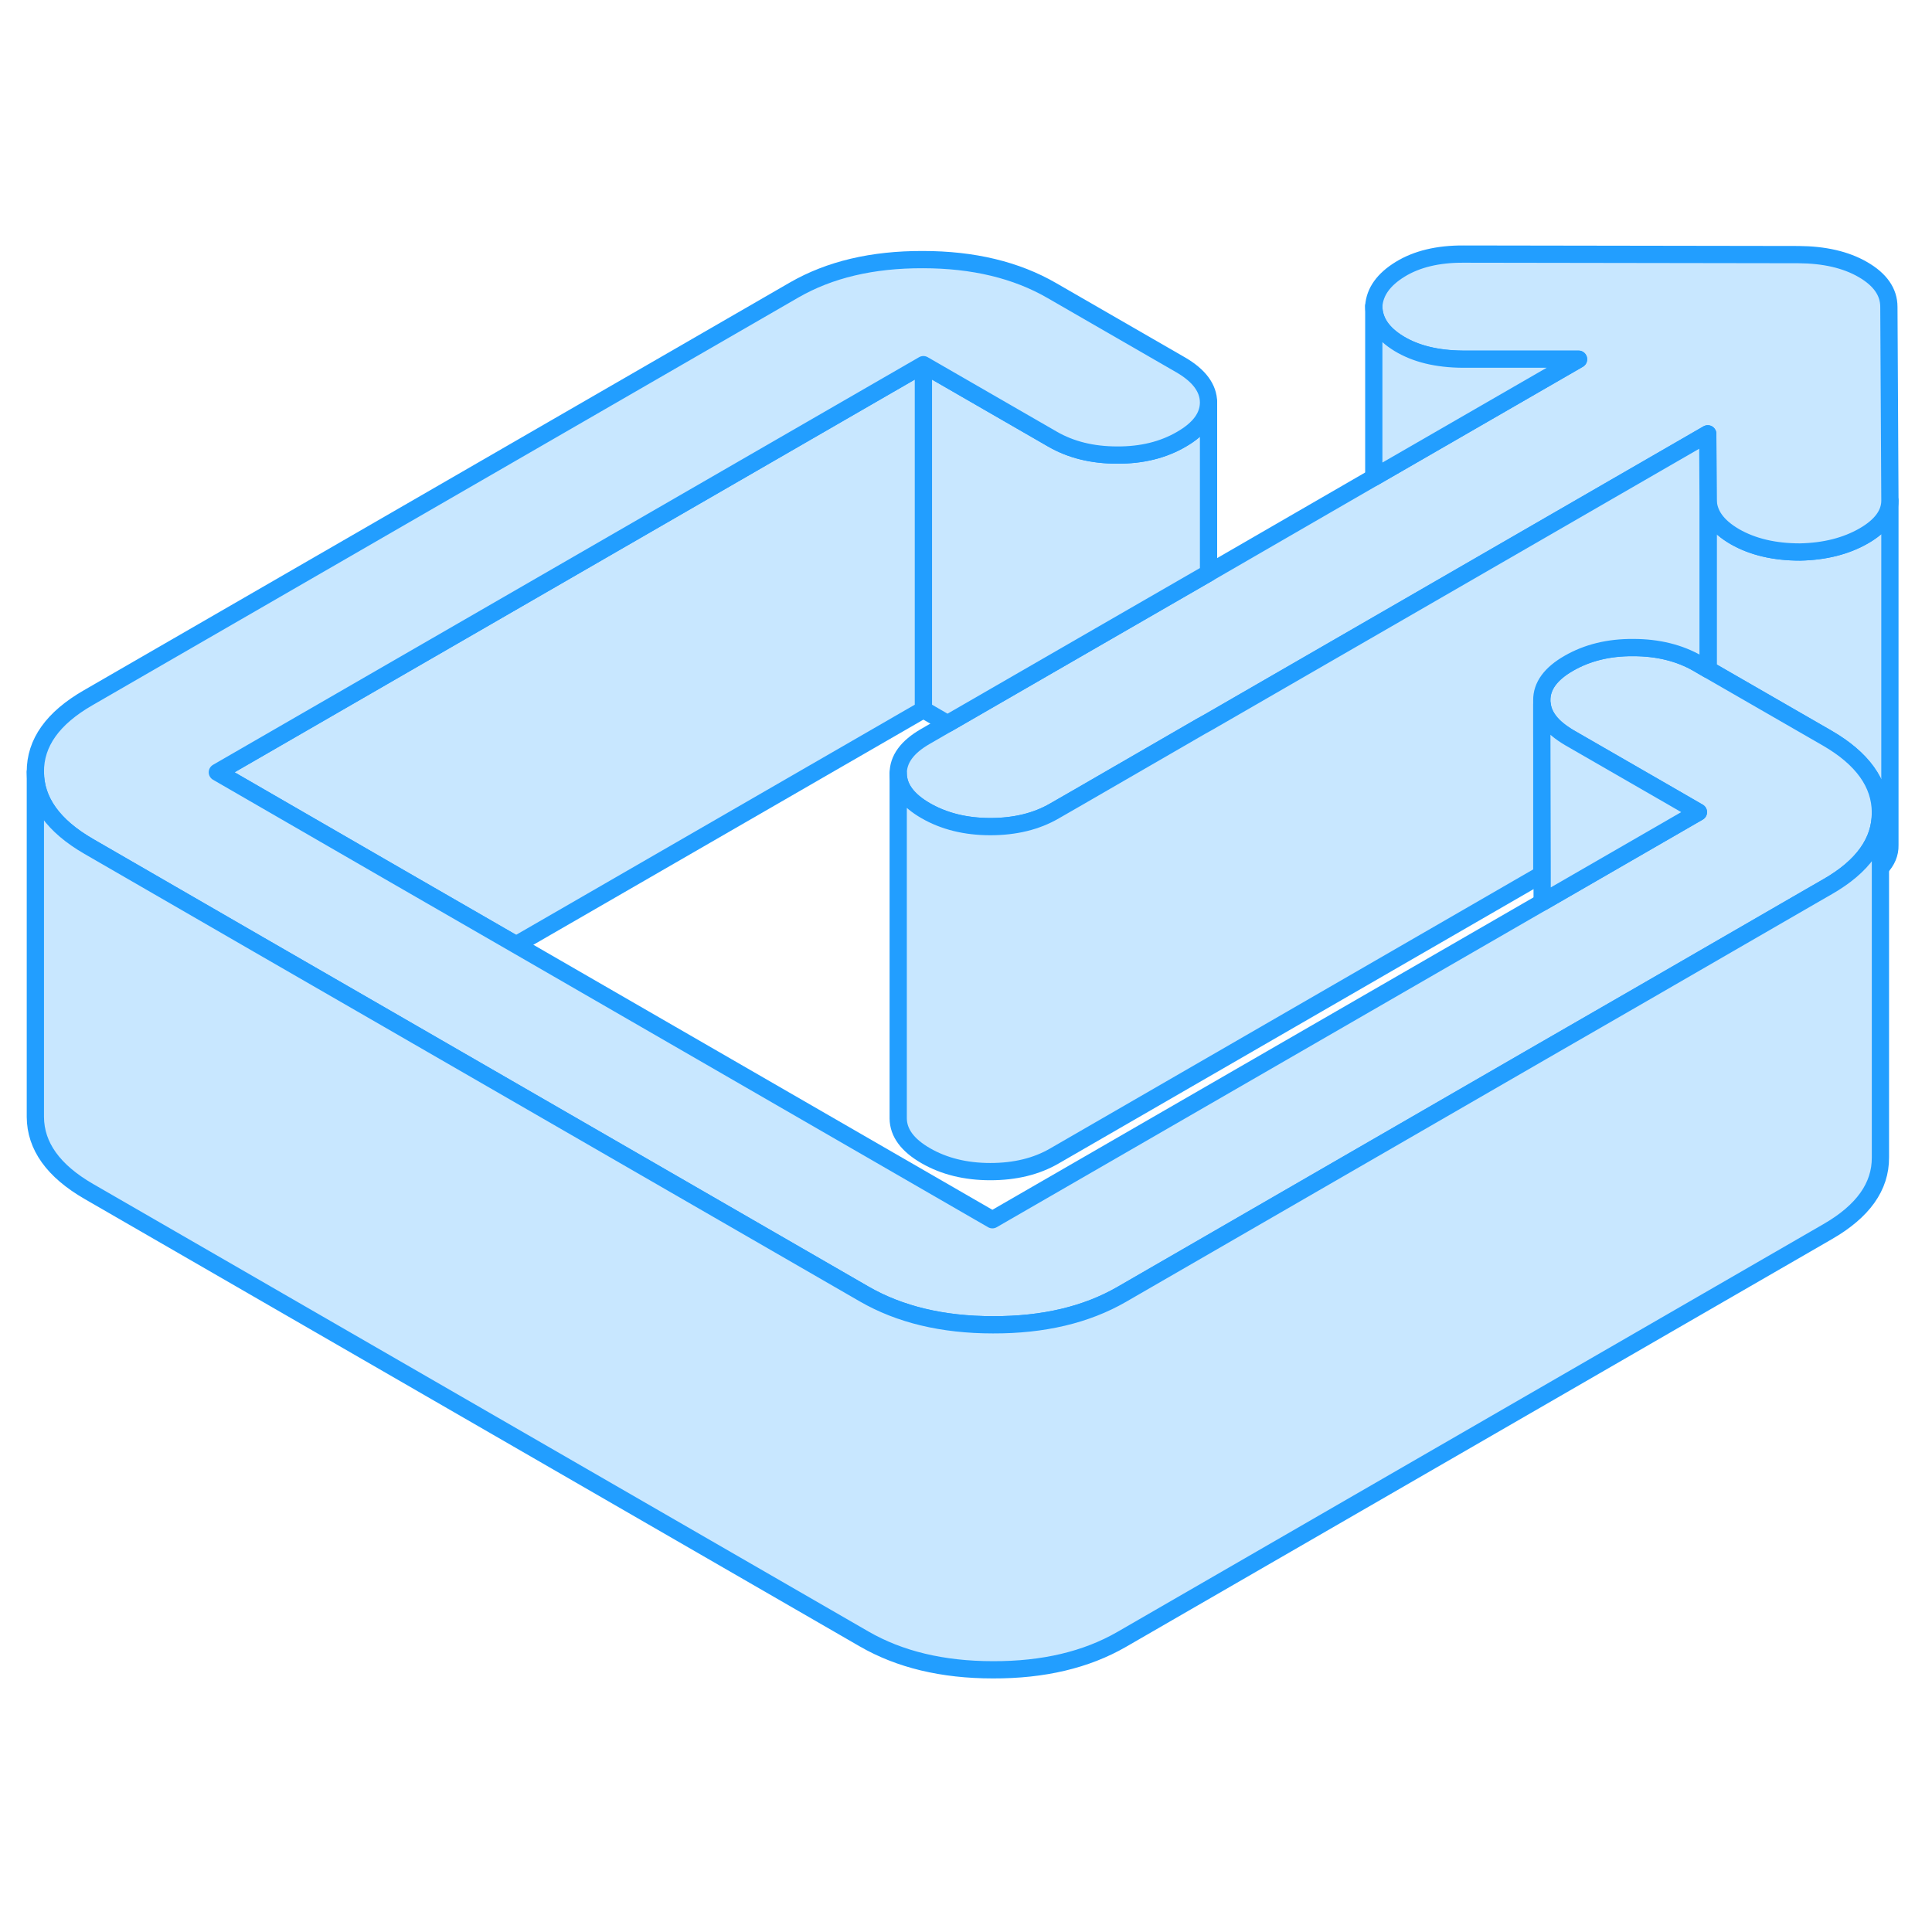 <svg width="48" height="48" viewBox="0 0 112 87" fill="#c8e7ff" xmlns="http://www.w3.org/2000/svg" stroke-width="1px" stroke-linecap="round" stroke-linejoin="round"><path d="M89.38 28.1V28.33H89.4C89.38 28.26 89.38 28.18 89.38 28.1Z" stroke="#229EFF" stroke-linejoin="round"/><path d="M109.56 16.52V36.5C109.57 36.97 109.39 37.41 109.01 37.81V34.6C109 32.91 107.97 31.47 105.91 30.28L99.02 26.31V16.42C99.02 17.29 99.54 18.01 100.57 18.61C101.6 19.2 102.86 19.5 104.35 19.5C105.78 19.47 107.01 19.16 108.04 18.57C109.05 17.99 109.56 17.3 109.56 16.52Z" stroke="#229EFF" stroke-linejoin="round"/><path d="M109.56 16.5V16.52C109.56 17.3 109.05 17.99 108.04 18.57C107.01 19.16 105.78 19.47 104.35 19.5C102.86 19.5 101.6 19.2 100.57 18.61C99.54 18.01 99.02 17.29 99.02 16.42L99 12.65L79.64 23.83L70.06 29.36L69.61 29.61L62.66 33.63L61.13 34.51C60.08 35.12 58.84 35.42 57.41 35.42C55.98 35.42 54.73 35.11 53.67 34.5C52.61 33.89 52.08 33.17 52.07 32.34C52.07 31.51 52.59 30.8 53.65 30.19L54.93 29.45L62.38 25.15L70.06 20.72L79.64 15.18L91.51 8.33H84.79C83.3 8.31 82.07 8.01 81.1 7.42C80.13 6.83 79.64 6.1 79.64 5.24C79.7 4.41 80.21 3.7 81.17 3.11C82.13 2.52 83.36 2.22 84.85 2.23L104.26 2.26C105.75 2.27 107 2.55 108 3.13C109 3.71 109.5 4.43 109.5 5.29L109.56 16.5Z" stroke="#229EFF" stroke-linejoin="round"/><path d="M70.06 10.82V20.72L62.38 25.15L54.93 29.45L53.53 28.64V8.64L61.02 12.96C62.08 13.57 63.32 13.88 64.76 13.88C66.19 13.89 67.43 13.58 68.48 12.97C69.54 12.36 70.06 11.65 70.06 10.82Z" stroke="#229EFF" stroke-linejoin="round"/><path d="M53.53 8.64V28.64L29.92 42.27L22.43 37.95L12.6 32.27L53.53 8.64Z" stroke="#229EFF" stroke-linejoin="round"/><path d="M109.01 34.6V34.62C109.01 36.3 107.99 37.73 105.95 38.9L104.96 39.47L95.29 45.06L89.41 48.45L65.02 62.54C62.97 63.72 60.49 64.31 57.56 64.3C54.64 64.3 52.15 63.7 50.09 62.51L22.47 46.57L14.98 42.25L5.15 36.57C3.09 35.38 2.06 33.94 2.05 32.25C2.04 30.56 3.06 29.13 5.11 27.95L46.04 4.31C48.09 3.13 50.57 2.54 53.5 2.55C56.42 2.55 58.91 3.15 60.97 4.34L68.46 8.66C69.52 9.28 70.05 10 70.06 10.82C70.06 11.65 69.54 12.36 68.48 12.97C67.43 13.58 66.19 13.89 64.76 13.88C63.32 13.88 62.08 13.57 61.02 12.96L53.53 8.64L12.6 32.27L22.43 37.95L29.92 42.27L57.53 58.21L89.4 39.81L98.46 34.58L97.06 33.77L90.97 30.26C90.47 29.96 90.08 29.65 89.82 29.31C89.58 29 89.44 28.68 89.4 28.33C89.38 28.26 89.38 28.18 89.38 28.1C89.37 27.27 89.9 26.55 90.95 25.95C92.01 25.34 93.25 25.03 94.68 25.04C96.11 25.04 97.36 25.35 98.42 25.96L99.02 26.31L105.91 30.28C107.97 31.47 109 32.91 109.01 34.6Z" stroke="#229EFF" stroke-linejoin="round"/><path d="M109.01 34.62V54.6C109.02 56.29 108 57.72 105.95 58.9L65.02 82.54C62.97 83.72 60.49 84.31 57.56 84.3C54.64 84.3 52.15 83.7 50.09 82.51L5.15 56.57C3.09 55.38 2.06 53.94 2.05 52.25V32.25C2.05 33.94 3.09 35.38 5.15 36.57L14.98 42.25L22.47 46.57L50.09 62.51C52.15 63.7 54.64 64.3 57.56 64.3C60.49 64.31 62.97 63.72 65.02 62.54L89.41 48.45L95.29 45.06L104.96 39.47L105.95 38.9C107.99 37.73 109.01 36.3 109.01 34.62Z" stroke="#229EFF" stroke-linejoin="round"/><path d="M91.51 8.33L79.64 15.18V5.24C79.64 6.1 80.13 6.83 81.1 7.42C82.07 8.01 83.3 8.31 84.79 8.32H91.51V8.33Z" stroke="#229EFF" stroke-linejoin="round"/><path d="M99.02 16.42V26.31L98.42 25.96C97.36 25.35 96.11 25.04 94.68 25.04C93.25 25.03 92.01 25.34 90.95 25.95C89.9 26.55 89.37 27.27 89.38 28.1V38.19L61.13 54.51C60.08 55.12 58.84 55.42 57.41 55.42C55.98 55.42 54.73 55.11 53.67 54.5C52.61 53.89 52.08 53.17 52.07 52.34V32.34C52.08 33.17 52.61 33.89 53.67 34.5C54.73 35.11 55.98 35.42 57.41 35.42C58.84 35.42 60.08 35.12 61.13 34.51L62.66 33.63L69.61 29.61L70.06 29.36L79.64 23.83L99 12.65L99.02 16.42Z" stroke="#229EFF" stroke-linejoin="round"/><path d="M98.46 34.58L89.4 39.81V38.19L89.38 29.56V28.33H89.4C89.44 28.68 89.58 29 89.82 29.31C90.08 29.65 90.47 29.96 90.97 30.26L97.06 33.77L98.46 34.58Z" stroke="#229EFF" stroke-linejoin="round"/></svg>